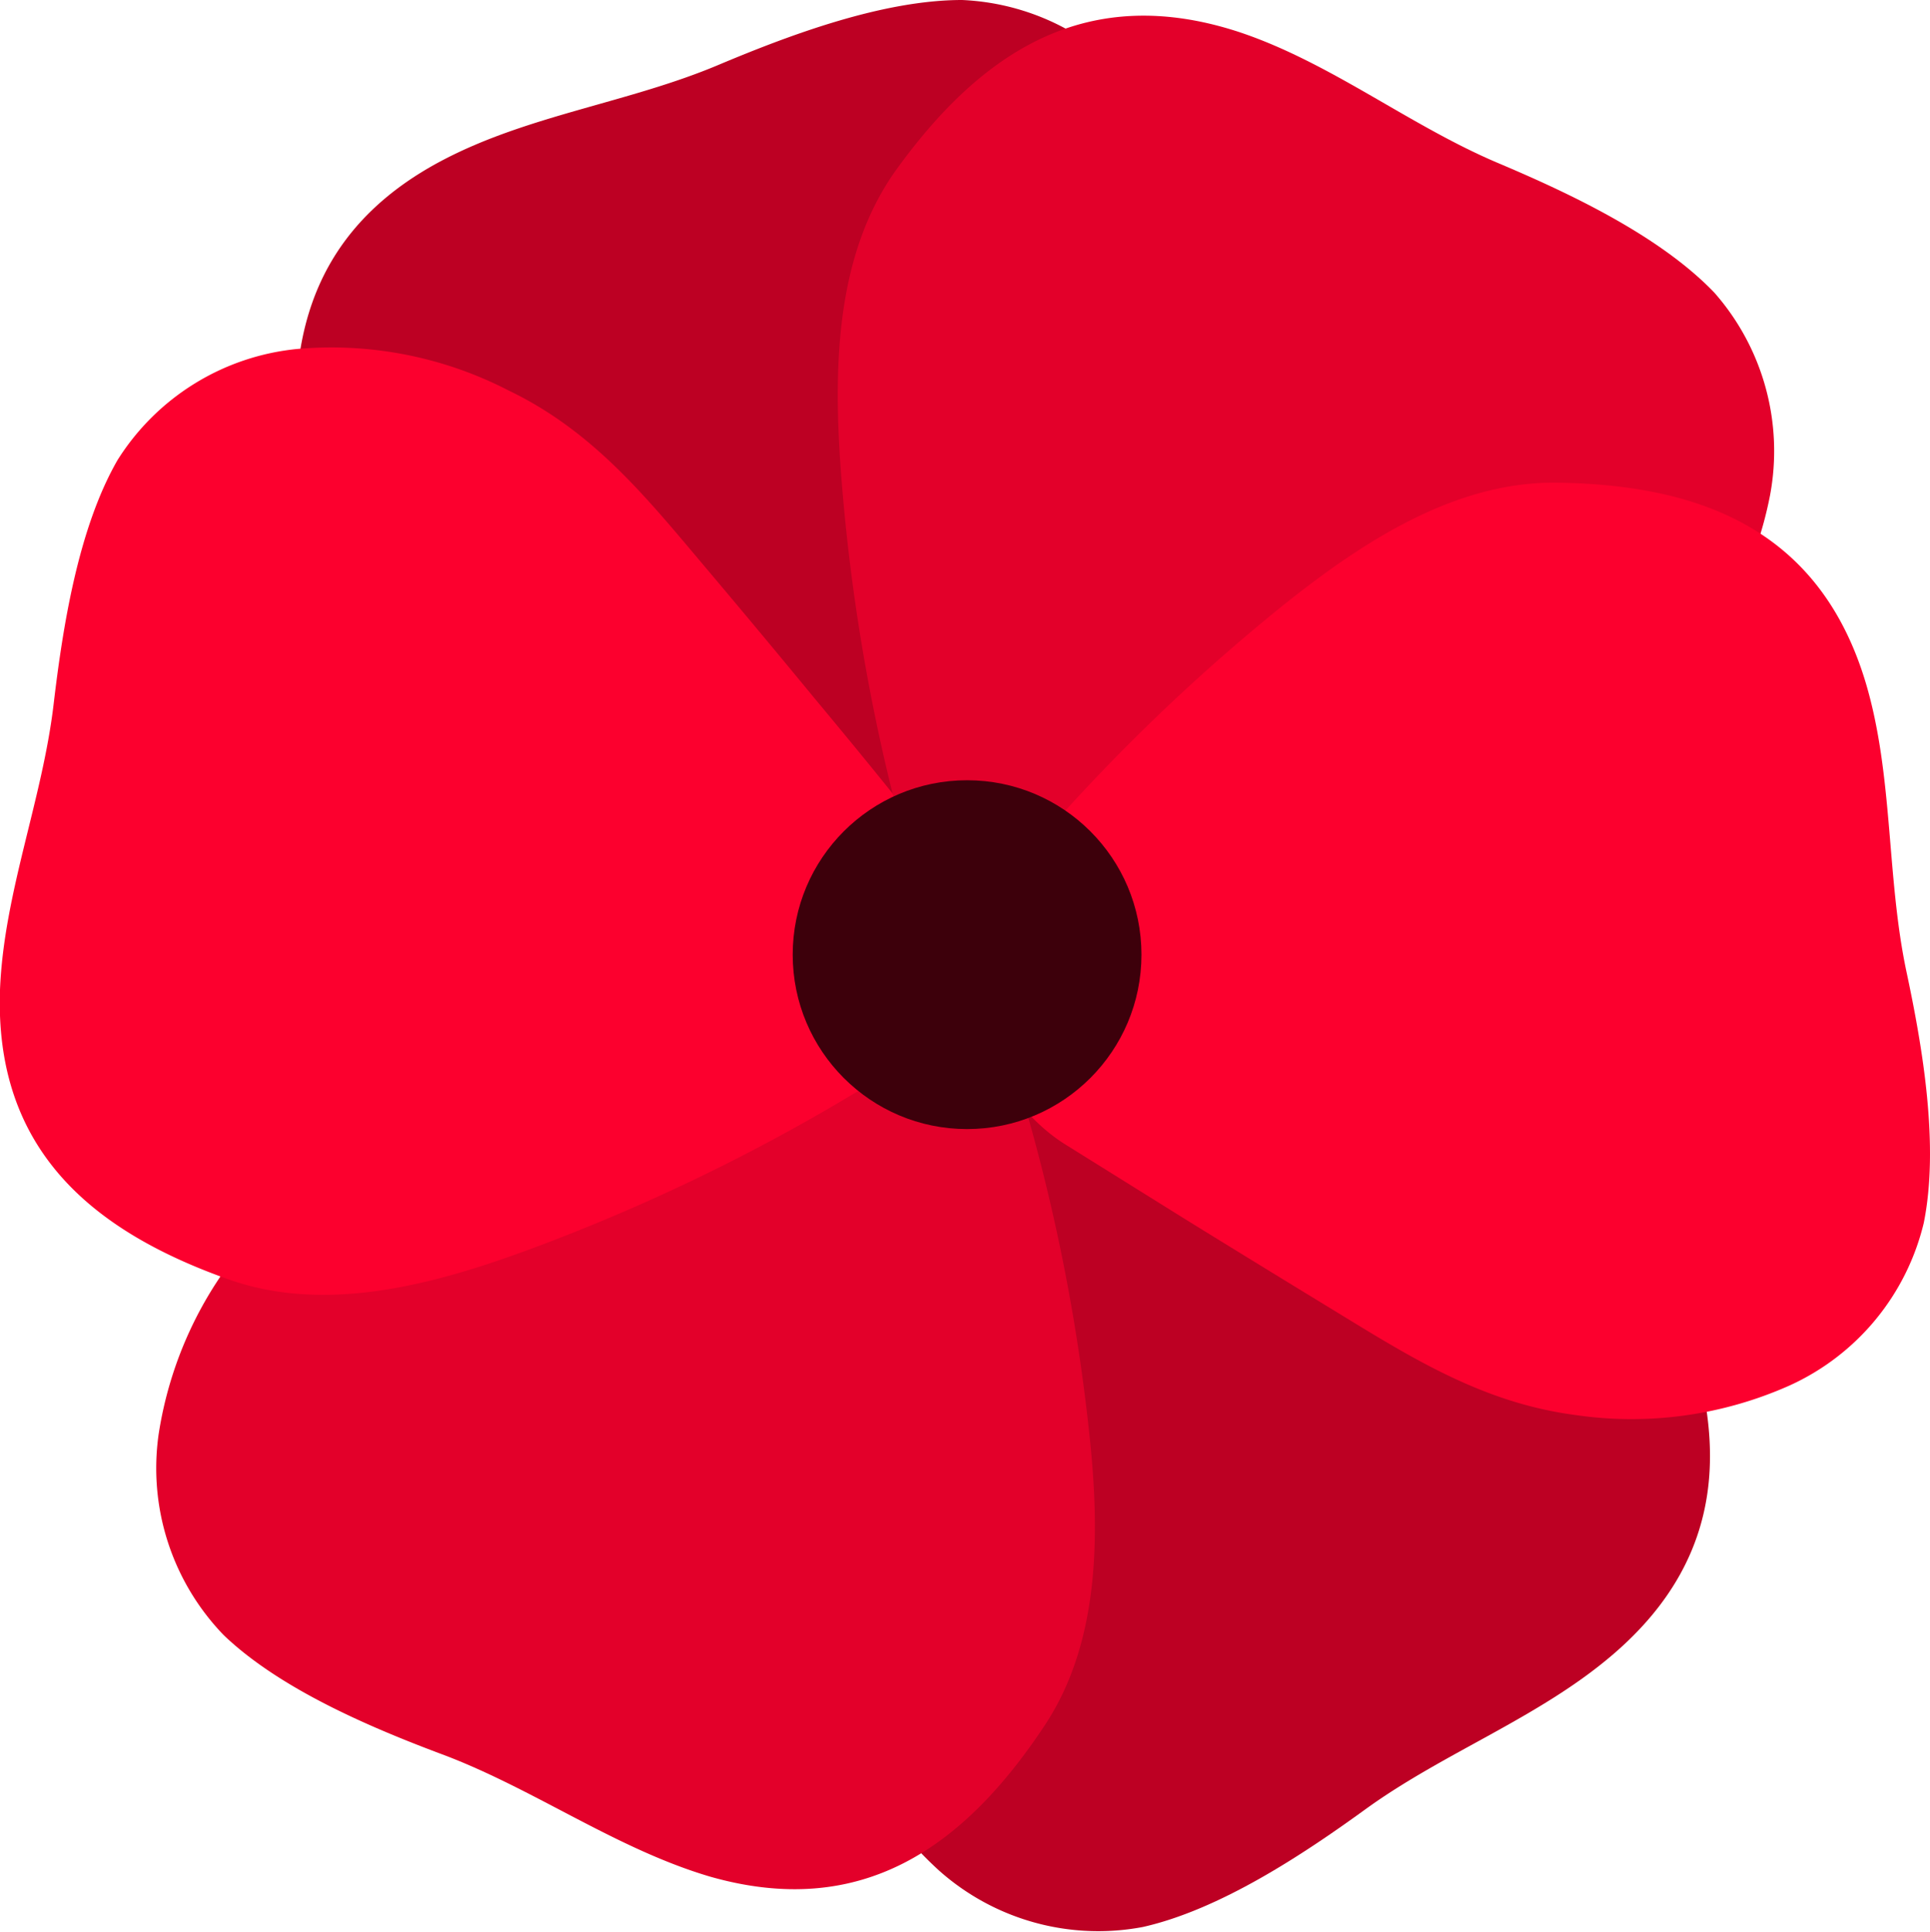 <svg xmlns="http://www.w3.org/2000/svg" viewBox="0 0 111.46 111.54"><defs><style>.cls-1{fill:#bd0023;}.cls-2{fill:#e3002a;}.cls-3{fill:#fc002e;}.cls-4{fill:#3d000b;}</style></defs><g id="Layer_2" data-name="Layer 2"><g id="Layer_1-2" data-name="Layer 1"><path class="cls-1" d="M48.85,72.38C48.4,75.67,48,79,47.54,82.24c-.69,5.21-1.37,10,.19,15.11A22.3,22.3,0,0,0,54.23,108,13.83,13.83,0,0,0,66,111.26c4.44-1,9.22-4.16,12.86-6.8,4.53-3.28,10-5.27,14.25-8.9,6.93-5.91,6.72-13.14,3.43-20.94C94.21,69.2,88.9,65.74,83.67,63a110.61,110.61,0,0,0-19.59-7.87,12.42,12.42,0,0,0-4.34-.7c-4.89.34-9.08,5.07-9.73,9.61C49.61,66.85,49.23,69.61,48.85,72.38Z"/><path class="cls-2" d="M35.83,58.61Q31.36,60.77,26.89,63c-4.71,2.31-9.06,4.39-12.48,8.52a22.29,22.29,0,0,0-5.25,11.3,13.87,13.87,0,0,0,3.76,11.59c3.28,3.14,8.56,5.37,12.77,6.94,5.25,2,9.93,5.41,15.31,7,8.76,2.5,14.67-1.68,19.34-8.74,3.24-4.9,3.19-11.25,2.54-17.1a109.61,109.61,0,0,0-4.29-20.66,12.34,12.34,0,0,0-1.81-4c-3-3.88-9.25-4.75-13.39-2.78Q39.6,56.78,35.83,58.61Z"/><path class="cls-1" d="M63.51,41.73q1.77-4.65,3.5-9.31c1.83-4.92,3.56-9.42,3.2-14.77A22.3,22.3,0,0,0,66.26,5.84,13.84,13.84,0,0,0,55.56,0C51,0,45.65,2,41.51,3.74,36.35,5.92,30.58,6.63,25.62,9.22c-8.08,4.21-9.5,11.3-8,19.64C18.6,34.65,23,39.22,27.49,43a110.77,110.77,0,0,0,17.32,12,12.34,12.34,0,0,0,4.07,1.67c4.84.76,10-2.91,11.64-7.19C61.53,47,62.52,44.34,63.51,41.73Z"/><path class="cls-3" d="M47,40.27q-3.16-3.84-6.37-7.64c-3.37-4-6.42-7.76-11.25-10.08a22.3,22.3,0,0,0-12.23-2.4A13.85,13.85,0,0,0,6.79,26.56C4.52,30.5,3.63,36.16,3.1,40.63,2.45,46.19.22,51.56,0,57.15-.32,66.25,5.15,71,13.12,73.84c5.54,2,11.68.41,17.21-1.61a111.24,111.24,0,0,0,19-9.1,12.44,12.44,0,0,0,3.46-2.73c3.05-3.82,2.4-10.11-.5-13.66C50.56,44.57,48.79,42.42,47,40.27Z"/><path class="cls-2" d="M74.57,51.68q4.56-2,9.11-4c4.81-2.11,9.24-4,12.82-8a22.21,22.21,0,0,0,5.72-11.07A13.84,13.84,0,0,0,99,16.89c-3.15-3.28-8.33-5.72-12.47-7.47-5.16-2.18-9.69-5.82-15-7.58C62.82-1,56.75,2.91,51.79,9.76c-3.45,4.77-3.66,11.11-3.26,17A111.38,111.38,0,0,0,52,47.57a12.65,12.65,0,0,0,1.65,4.08c2.83,4,9,5.13,13.27,3.34Z"/><path class="cls-3" d="M68.62,70.5q4.23,2.61,8.48,5.2c4.48,2.74,8.56,5.3,13.88,6A22.4,22.4,0,0,0,103.34,80a13.86,13.86,0,0,0,7.76-9.39c.9-4.46-.06-10.11-1-14.51-1.16-5.47-.75-11.27-2.34-16.64C105.17,30.77,98.48,28,90,27.87c-5.88-.11-11.2,3.34-15.8,7A111.38,111.38,0,0,0,59.08,49.59a12.73,12.73,0,0,0-2.41,3.68c-1.67,4.6.95,10.36,4.84,12.8Z"/><circle class="cls-4" cx="55.85" cy="55.12" r="10.07"/></g></g></svg>